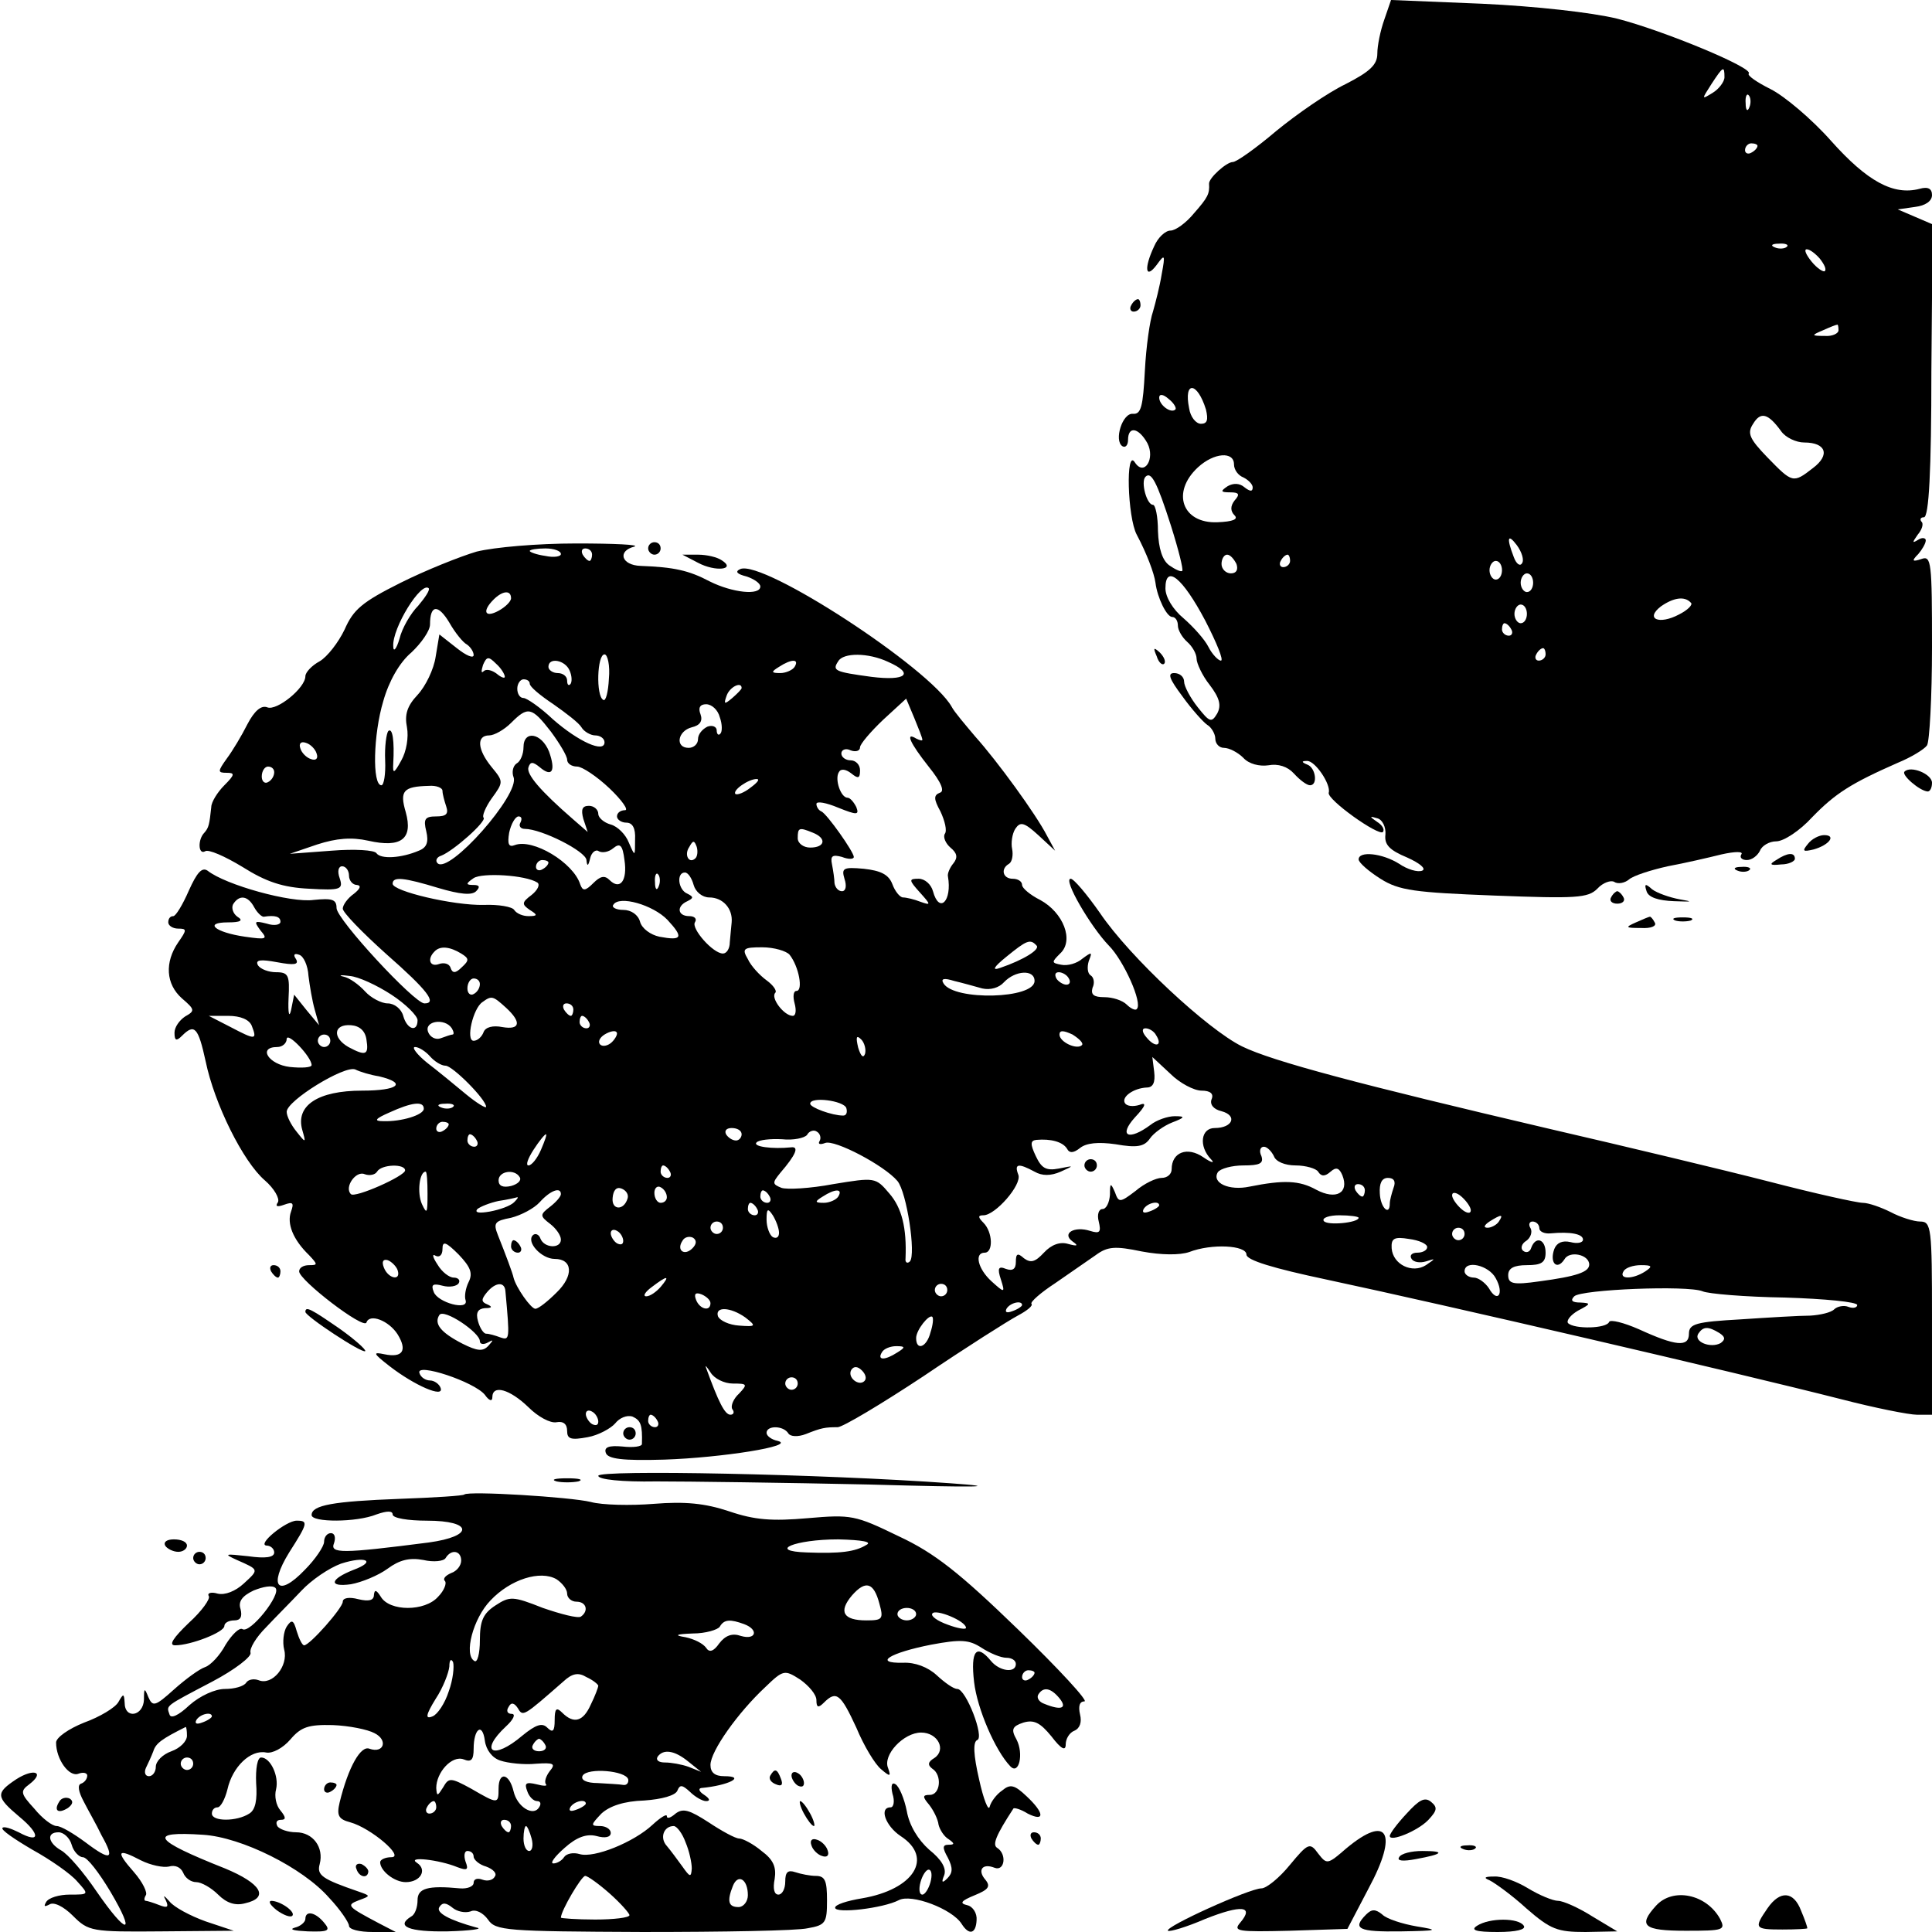 <?xml version="1.0" standalone="no"?>
<!DOCTYPE svg PUBLIC "-//W3C//DTD SVG 20010904//EN"
 "http://www.w3.org/TR/2001/REC-SVG-20010904/DTD/svg10.dtd">
<svg version="1.0" xmlns="http://www.w3.org/2000/svg"
 width="310pt" height="310pt" viewBox="0 0 310 310"
 preserveAspectRatio="xMidYMid meet">
<g transform="translate(0,310) scale(0.1,-0.1)"
fill="#000000" stroke="none">
<path d="M2221 3068 c-6 -17 -11 -41 -11 -54 0 -18 -12 -29 -51 -49 -29 -14
-78 -48 -111 -75 -33 -28 -64 -50 -70 -50 -10 0 -39 -26 -38 -35 1 -16 -2 -22
-24 -47 -13 -16 -30 -28 -38 -28 -8 0 -20 -11 -26 -25 -17 -36 -14 -54 4 -30
13 18 14 17 8 -15 -3 -19 -10 -46 -14 -60 -5 -14 -11 -56 -13 -95 -3 -57 -6
-70 -19 -69 -17 2 -31 -43 -17 -52 5 -3 9 2 9 10 0 23 17 20 31 -5 13 -25 -5
-54 -20 -31 -15 24 -12 -88 3 -116 16 -30 28 -62 30 -77 3 -24 18 -55 27 -55
5 0 9 -6 9 -14 0 -7 7 -19 15 -26 8 -7 15 -19 15 -27 0 -7 9 -27 21 -42 16
-21 19 -33 12 -46 -9 -15 -12 -14 -31 10 -12 15 -22 34 -22 41 0 8 -7 14 -16
14 -11 0 -8 -9 13 -37 15 -21 34 -42 40 -46 7 -4 13 -15 13 -22 0 -8 6 -15 14
-15 8 0 22 -7 31 -16 9 -10 26 -14 40 -12 16 3 31 -2 41 -13 10 -11 21 -19 26
-19 13 0 9 28 -4 33 -10 4 -10 6 -1 6 13 1 39 -38 35 -51 -3 -11 80 -70 87
-63 3 4 -1 11 -9 16 -13 9 -13 10 0 6 8 -2 14 -14 13 -26 -2 -16 6 -25 35 -37
20 -9 31 -18 24 -21 -7 -3 -24 2 -37 11 -27 17 -65 21 -65 7 0 -5 16 -19 35
-31 30 -19 55 -22 183 -27 131 -5 150 -4 165 11 9 10 22 14 27 11 6 -4 17 -2
24 4 7 6 35 15 62 21 27 5 66 14 86 19 22 5 36 5 32 0 -3 -5 1 -9 9 -9 8 0 17
7 21 15 3 8 15 15 26 15 12 0 38 17 58 39 37 38 62 54 137 87 22 9 43 22 47
28 4 6 8 77 8 158 0 136 -1 147 -17 141 -15 -5 -16 -3 -5 8 6 7 12 17 12 22 0
4 -6 5 -12 1 -10 -6 -10 -5 -1 8 7 8 10 18 6 21 -3 4 -1 7 4 7 8 0 12 74 12
235 l2 235 -28 12 -28 12 28 4 c16 2 27 9 27 19 0 10 -6 14 -20 10 -42 -11
-84 12 -142 77 -31 35 -75 72 -97 83 -22 11 -38 22 -35 25 8 9 -137 69 -211
88 -41 10 -131 20 -217 24 l-146 6 -11 -32z m546 -92 c0 -7 -9 -19 -19 -25
-18 -11 -18 -11 -2 14 19 29 21 30 21 11z m40 -48 c-3 -8 -6 -5 -6 6 -1 11 2
17 5 13 3 -3 4 -12 1 -19z m13 -62 c0 -3 -4 -8 -10 -11 -5 -3 -10 -1 -10 4 0
6 5 11 10 11 6 0 10 -2 10 -4z m47 -162 c-3 -3 -12 -4 -19 -1 -8 3 -5 6 6 6
11 1 17 -2 13 -5z m53 -19 c7 -9 11 -17 8 -20 -2 -2 -12 4 -21 15 -9 11 -13
20 -8 20 5 0 14 -7 21 -15z m30 -115 c0 -5 -10 -10 -22 -9 -22 0 -22 1 -3 9
11 5 21 9 23 9 1 1 2 -3 2 -9z m-1015 -127 c4 -17 2 -23 -8 -23 -8 0 -17 11
-19 25 -9 44 13 43 27 -2z m-49 0 c-7 -7 -26 7 -26 19 0 6 6 6 15 -2 9 -7 13
-15 11 -17z m972 -35 c7 -10 24 -18 37 -18 35 0 42 -20 14 -41 -32 -25 -33
-24 -73 17 -29 30 -33 39 -23 54 12 20 24 17 45 -12z m-878 -53 c0 -9 7 -18
15 -21 8 -4 15 -11 15 -16 0 -7 -4 -7 -13 0 -8 7 -18 7 -27 2 -12 -8 -12 -10
4 -10 14 0 16 -3 7 -13 -7 -9 -7 -17 0 -24 6 -6 -2 -10 -28 -11 -56 -2 -74 48
-31 88 26 24 58 26 58 5z m-101 -99 c12 -38 20 -70 18 -72 -2 -2 -11 2 -21 9
-11 8 -17 27 -18 55 0 23 -4 42 -8 42 -10 0 -20 37 -12 45 9 9 18 -7 41 -79z
m563 -60 c-3 -5 -9 -1 -13 10 -12 31 -10 39 5 19 8 -11 12 -24 8 -29z m-458
-1 c3 -9 0 -15 -9 -15 -8 0 -15 7 -15 15 0 8 4 15 9 15 5 0 11 -7 15 -15z m86
5 c0 -5 -5 -10 -11 -10 -5 0 -7 5 -4 10 3 6 8 10 11 10 2 0 4 -4 4 -10z m340
-15 c0 -8 -4 -15 -10 -15 -5 0 -10 7 -10 15 0 8 5 15 10 15 6 0 10 -7 10 -15z
m-476 -81 c18 -35 30 -64 25 -64 -4 0 -14 10 -20 22 -6 12 -24 32 -40 46 -17
14 -29 34 -29 48 0 39 27 18 64 -52z m526 61 c0 -8 -4 -15 -10 -15 -5 0 -10 7
-10 15 0 8 5 15 10 15 6 0 10 -7 10 -15z m253 -32 c4 -3 -5 -12 -19 -19 -32
-17 -55 -7 -29 13 20 14 38 17 48 6z m-263 -18 c0 -8 -4 -15 -10 -15 -5 0 -10
7 -10 15 0 8 5 15 10 15 6 0 10 -7 10 -15z m-25 -25 c3 -5 1 -10 -4 -10 -6 0
-11 5 -11 10 0 6 2 10 4 10 3 0 8 -4 11 -10z m55 -40 c0 -5 -5 -10 -11 -10 -5
0 -7 5 -4 10 3 6 8 10 11 10 2 0 4 -4 4 -10z"/>
<path d="M1815 2610 c-3 -5 -1 -10 4 -10 6 0 11 5 11 10 0 6 -2 10 -4 10 -3 0
-8 -4 -11 -10z"/>
<path d="M765 2215 c-27 -8 -82 -30 -122 -50 -62 -31 -76 -43 -90 -75 -10 -21
-28 -44 -40 -51 -13 -7 -23 -18 -23 -24 0 -19 -46 -56 -61 -50 -10 4 -21 -6
-32 -27 -9 -18 -24 -43 -33 -55 -15 -21 -15 -23 0 -23 13 0 13 -3 -4 -20 -11
-11 -21 -27 -21 -35 -3 -28 -4 -33 -11 -41 -11 -11 -10 -36 1 -30 5 4 32 -8
60 -25 38 -24 65 -33 107 -35 51 -3 55 -1 49 17 -4 11 -2 19 4 19 6 0 11 -7
11 -15 0 -8 6 -15 13 -15 7 -1 5 -6 -5 -14 -10 -7 -18 -18 -18 -24 0 -6 31
-38 70 -73 66 -58 82 -79 61 -79 -16 0 -141 135 -141 153 0 14 -7 16 -37 13
-36 -5 -141 24 -170 47 -9 6 -17 -3 -30 -32 -10 -23 -21 -41 -25 -41 -5 0 -8
-4 -8 -10 0 -5 7 -10 16 -10 14 0 14 -2 0 -22 -22 -32 -20 -67 6 -90 21 -18
21 -20 5 -29 -9 -6 -17 -17 -17 -26 0 -13 3 -14 12 -5 20 20 26 14 38 -41 14
-68 60 -161 95 -191 15 -13 24 -29 21 -35 -5 -7 -1 -8 10 -4 14 5 16 3 11 -11
-7 -19 3 -45 29 -70 14 -15 14 -16 0 -16 -9 0 -16 -4 -16 -10 0 -14 104 -94
108 -82 5 15 36 3 50 -19 16 -26 8 -38 -21 -32 -19 4 -19 2 8 -19 40 -31 88
-52 82 -35 -2 6 -10 12 -17 12 -7 0 -15 5 -17 12 -6 17 88 -14 105 -35 7 -10
12 -11 12 -4 0 21 28 13 58 -16 15 -15 35 -26 45 -24 11 2 17 -3 17 -14 0 -13
6 -15 33 -10 17 3 37 14 44 22 7 9 19 14 28 11 13 -6 16 -13 15 -44 0 -4 -14
-6 -31 -4 -22 2 -30 -1 -27 -10 3 -10 27 -13 94 -11 91 3 213 22 182 30 -10 2
-18 8 -18 13 0 12 27 12 35 -1 3 -5 15 -6 28 -1 25 10 31 11 51 11 8 0 70 37
138 82 68 46 136 89 151 97 15 8 25 16 22 19 -2 3 15 18 38 33 23 16 52 36 65
45 19 14 31 15 74 6 32 -6 61 -6 76 -1 36 14 92 11 92 -4 0 -9 43 -22 128 -40
192 -41 653 -148 826 -192 54 -14 109 -25 122 -25 l24 0 0 155 c0 145 -1 155
-19 155 -10 0 -32 7 -47 15 -16 8 -36 15 -45 15 -9 0 -77 15 -150 34 -74 19
-233 57 -354 85 -303 71 -443 108 -492 132 -55 27 -180 143 -228 214 -21 30
-42 55 -47 55 -13 0 32 -77 61 -107 24 -24 55 -93 45 -102 -2 -3 -10 1 -16 7
-7 7 -23 12 -36 12 -17 0 -22 4 -19 15 4 8 2 17 -3 20 -5 3 -6 13 -3 23 6 15
5 15 -10 4 -9 -8 -24 -12 -34 -10 -16 3 -16 4 -2 18 23 21 5 66 -32 86 -16 8
-29 19 -29 24 0 6 -7 10 -15 10 -16 0 -20 16 -6 24 5 3 7 14 5 24 -2 9 0 24 5
32 8 12 14 11 37 -10 l27 -25 -13 24 c-18 35 -80 120 -115 159 -16 19 -34 40
-38 48 -35 62 -302 236 -339 221 -9 -4 -6 -8 10 -12 12 -4 22 -11 22 -16 0
-15 -45 -10 -81 8 -34 18 -58 23 -111 25 -31 1 -38 24 -10 31 9 3 -32 5 -93 5
-63 0 -131 -6 -160 -13z m135 -4 c0 -4 -11 -6 -25 -3 -14 2 -25 6 -25 8 0 2
11 4 25 4 14 0 25 -4 25 -9z m50 -1 c0 -5 -2 -10 -4 -10 -3 0 -8 5 -11 10 -3
6 -1 10 4 10 6 0 11 -4 11 -10z m-279 -82 c-12 -12 -26 -36 -30 -53 -5 -17
-10 -22 -10 -12 -2 29 45 105 57 93 2 -3 -6 -15 -17 -28z m149 12 c0 -5 -9
-14 -20 -20 -22 -12 -27 -1 -8 18 14 14 28 16 28 2z m-71 -74 c6 -4 11 -12 11
-17 0 -6 -12 -1 -27 11 l-28 22 -6 -36 c-3 -20 -16 -47 -29 -61 -17 -18 -21
-32 -17 -52 3 -16 -1 -39 -9 -53 -12 -22 -14 -22 -13 -5 2 36 -1 58 -8 52 -3
-4 -6 -25 -5 -47 1 -22 -2 -40 -6 -40 -15 0 -13 82 3 135 9 32 26 62 45 78 16
15 30 35 30 45 0 32 13 33 31 3 9 -16 22 -32 28 -35z m61 -52 c0 -3 -6 -1 -13
5 -8 6 -17 8 -21 4 -4 -4 -4 0 -1 10 6 14 9 14 21 2 8 -7 14 -17 14 -21z m167
-3 c-1 -21 -5 -37 -9 -34 -12 6 -10 73 2 73 5 0 9 -18 7 -39z m448 27 c43 -19
29 -31 -27 -24 -59 8 -63 10 -53 25 8 14 48 14 80 -1z m-511 -14 c4 -9 4 -19
1 -22 -3 -3 -5 0 -5 6 0 7 -7 12 -15 12 -8 0 -15 5 -15 10 0 16 27 11 34 -6z
m361 6 c-3 -5 -14 -10 -23 -10 -15 0 -15 2 -2 10 20 13 33 13 25 0z m-425 -27
c0 -5 17 -19 38 -33 20 -14 41 -30 45 -37 4 -7 15 -13 22 -13 8 0 15 -5 15
-11 0 -18 -42 1 -83 37 -20 19 -42 34 -47 34 -6 0 -10 7 -10 15 0 8 5 15 10
15 6 0 10 -3 10 -7z m340 -7 c0 -2 -7 -9 -15 -16 -13 -11 -14 -10 -9 4 5 14
24 23 24 12z m290 -83 c0 -2 -4 -1 -10 2 -18 11 -10 -7 20 -45 21 -26 26 -40
18 -42 -10 -4 -10 -10 1 -30 7 -15 11 -31 7 -36 -3 -5 1 -15 9 -22 11 -9 12
-16 5 -25 -6 -7 -10 -17 -9 -21 7 -40 -14 -61 -24 -24 -3 11 -13 20 -23 20
-16 0 -16 -2 2 -22 18 -20 18 -21 1 -15 -10 4 -23 7 -28 7 -5 0 -13 10 -17 21
-6 16 -19 22 -46 25 -33 3 -36 1 -31 -16 4 -12 2 -20 -4 -20 -6 0 -11 6 -12
13 0 6 -2 20 -4 30 -3 14 1 16 16 12 10 -4 19 -4 19 0 0 8 -43 69 -52 73 -5 2
-8 8 -8 12 0 5 16 2 35 -6 30 -12 34 -12 29 1 -4 8 -10 15 -14 15 -11 0 -21
30 -14 41 3 6 11 5 20 -2 11 -9 14 -8 14 5 0 9 -7 16 -15 16 -8 0 -15 5 -15
11 0 6 7 9 15 5 8 -3 15 -1 15 5 0 5 17 25 37 44 l37 34 13 -31 c7 -17 13 -32
13 -35z m-325 36 c4 -11 4 -23 1 -26 -3 -4 -6 -1 -6 5 0 6 -7 9 -15 6 -8 -4
-15 -12 -15 -20 0 -8 -7 -14 -15 -14 -22 0 -18 27 5 33 13 3 18 10 14 21 -4
10 -1 16 9 16 9 0 19 -9 22 -21z m-271 -23 c14 -19 26 -39 26 -45 0 -6 7 -11
16 -11 8 0 32 -16 52 -35 20 -19 31 -35 25 -35 -7 0 -13 -4 -13 -10 0 -5 7
-10 15 -10 10 0 15 -9 14 -27 0 -28 0 -28 -10 -5 -5 13 -18 26 -29 29 -11 3
-20 11 -20 17 0 7 -7 13 -15 13 -11 0 -13 -6 -9 -21 l7 -21 -23 20 c-53 46
-76 73 -72 84 3 9 7 9 18 0 20 -17 26 -6 15 25 -12 30 -41 35 -41 7 0 -11 -5
-23 -11 -26 -6 -4 -8 -14 -5 -22 11 -27 -104 -157 -122 -138 -4 4 -1 10 6 12
20 8 73 55 68 61 -3 2 3 17 13 31 19 26 19 27 0 50 -23 28 -25 51 -4 51 8 0
24 9 35 20 27 27 33 26 64 -14z m-376 -35 c3 -8 -1 -12 -9 -9 -7 2 -15 10 -17
17 -3 8 1 12 9 9 7 -2 15 -10 17 -17z m-68 -30 c0 -6 -4 -13 -10 -16 -5 -3
-10 1 -10 9 0 9 5 16 10 16 6 0 10 -4 10 -9z m764 -25 c-10 -8 -21 -12 -24
-10 -5 6 21 24 34 24 6 0 1 -6 -10 -14z m-494 -5 c0 -5 3 -16 6 -25 4 -12 0
-16 -16 -16 -18 0 -21 -4 -16 -24 4 -17 1 -26 -12 -31 -28 -12 -61 -14 -68 -4
-3 5 -35 7 -72 4 l-67 -5 44 15 c31 10 55 12 82 6 53 -12 72 3 60 46 -10 34
-4 41 37 42 12 1 22 -3 22 -8z m125 -51 c-3 -5 0 -10 7 -10 27 0 98 -36 99
-50 1 -11 3 -10 6 3 2 9 9 15 14 11 6 -3 16 -1 23 5 11 9 15 5 18 -19 5 -33
-7 -49 -24 -32 -8 8 -15 6 -26 -5 -13 -13 -17 -13 -21 -2 -11 35 -76 74 -105
63 -10 -4 -12 2 -9 20 3 14 10 26 15 26 5 0 6 -4 3 -10z m469 -16 c23 -9 20
-24 -4 -24 -11 0 -20 7 -20 15 0 17 2 18 24 9z m-188 -41 c-10 -10 -19 5 -10
18 6 11 8 11 12 0 2 -7 1 -15 -2 -18z m-236 -7 c0 -3 -4 -8 -10 -11 -5 -3 -10
-1 -10 4 0 6 5 11 10 11 6 0 10 -2 10 -4z m-18 -32 c5 -3 1 -12 -9 -20 -16
-12 -16 -15 -3 -24 13 -8 13 -10 -2 -10 -9 0 -19 4 -23 10 -3 5 -25 9 -49 8
-49 -1 -146 22 -146 34 0 12 18 10 74 -7 34 -10 53 -12 60 -5 7 7 5 10 -4 10
-13 0 -13 2 0 11 14 9 83 5 102 -7z m195 -6 c-3 -8 -6 -5 -6 6 -1 11 2 17 5
13 3 -3 4 -12 1 -19z m56 2 c3 -11 14 -20 25 -20 22 0 38 -18 36 -40 -1 -8 -2
-23 -3 -32 0 -10 -5 -18 -11 -18 -16 0 -51 40 -45 50 4 6 -1 10 -9 10 -19 0
-21 16 -3 24 10 5 10 7 0 12 -15 6 -18 34 -4 34 5 0 11 -9 14 -20z m-705 -36
c5 -9 12 -15 15 -15 19 3 27 0 27 -8 0 -5 -10 -7 -22 -3 -20 5 -21 4 -10 -11
12 -14 10 -15 -25 -10 -48 7 -67 23 -27 23 20 0 25 3 15 9 -7 5 -10 14 -7 20
10 16 24 14 34 -5z m663 -20 c26 -28 24 -34 -13 -27 -14 3 -28 13 -31 24 -3
11 -14 19 -27 19 -11 0 -19 4 -16 8 9 16 64 0 87 -24z m592 -41 c7 -6 -20 -23
-58 -36 -14 -5 -11 1 10 18 32 26 38 29 48 18z m-923 -13 c13 -8 13 -11 1 -22
-10 -10 -15 -10 -18 -1 -2 7 -11 9 -19 6 -14 -5 -19 8 -7 20 9 10 25 8 43 -3z
m527 -2 c15 -19 22 -58 11 -58 -5 0 -6 -9 -3 -20 3 -11 2 -20 -3 -20 -14 0
-36 29 -28 37 3 3 -3 12 -14 20 -11 8 -25 23 -30 34 -10 17 -7 19 23 19 19 0
39 -6 44 -12z m-772 -34 c2 -16 6 -40 10 -54 l7 -25 -20 24 -20 25 -5 -25 c-3
-13 -5 -5 -4 19 2 37 0 42 -20 42 -12 0 -25 5 -29 11 -5 9 4 10 31 5 27 -5 35
-4 30 5 -5 7 -3 10 5 7 7 -2 14 -17 15 -34z m133 -30 c23 -15 42 -34 42 -41 0
-20 -17 -15 -23 7 -3 11 -14 20 -25 20 -10 0 -27 9 -36 19 -10 11 -25 22 -35
24 -9 2 -4 3 10 1 14 -1 44 -15 67 -30z m1032 22 c0 -29 -129 -32 -146 -4 -5
8 1 9 17 4 13 -3 34 -9 45 -12 13 -3 27 1 35 10 18 19 49 21 49 2z m55 4 c3
-5 2 -10 -4 -10 -5 0 -13 5 -16 10 -3 6 -2 10 4 10 5 0 13 -4 16 -10z m-945
-9 c0 -6 -4 -13 -10 -16 -5 -3 -10 1 -10 9 0 9 5 16 10 16 6 0 10 -4 10 -9z
m42 -38 c25 -23 23 -36 -6 -31 -15 3 -27 0 -30 -8 -3 -8 -10 -14 -16 -14 -13
0 -1 52 14 62 15 11 17 10 38 -9z m108 -3 c0 -5 -2 -10 -4 -10 -3 0 -8 5 -11
10 -3 6 -1 10 4 10 6 0 11 -4 11 -10z m-516 -26 c9 -23 6 -23 -34 -2 l-35 18
31 0 c20 0 34 -6 38 -16z m541 6 c3 -5 1 -10 -4 -10 -6 0 -11 5 -11 10 0 6 2
10 4 10 3 0 8 -4 11 -10z m-357 -28 c4 -25 -1 -27 -29 -12 -26 15 -24 37 4 35
14 -1 23 -9 25 -23z m137 18 c3 -5 4 -10 1 -10 -2 0 -11 -3 -19 -6 -8 -3 -17
2 -20 10 -7 18 27 23 38 6z m257 -22 c-6 -6 -15 -8 -19 -4 -4 4 -1 11 7 16 8
5 17 7 19 4 3 -2 -1 -10 -7 -16z m754 -5 c-8 -8 -36 5 -36 17 0 7 6 7 21 0 11
-7 18 -14 15 -17z m119 16 c11 -17 -1 -21 -15 -4 -8 9 -8 15 -2 15 6 0 14 -5
17 -11z m-1355 -48 c0 -4 -16 -5 -35 -3 -34 4 -52 32 -20 32 8 0 15 6 15 13 1
12 40 -29 40 -42z m30 39 c0 -5 -4 -10 -10 -10 -5 0 -10 5 -10 10 0 6 5 10 10
10 6 0 10 -4 10 -10z m858 -21 c-3 -8 -7 -3 -11 10 -4 17 -3 21 5 13 5 -5 8
-16 6 -23z m-698 -4 c7 -8 18 -15 25 -15 11 0 65 -54 65 -66 0 -3 -15 6 -32
20 -18 15 -46 38 -63 51 -16 13 -25 25 -19 25 6 0 17 -7 24 -15z m1238 -55
c14 0 20 -5 16 -14 -3 -8 3 -16 16 -19 26 -7 18 -27 -11 -27 -22 0 -26 -29 -6
-50 7 -7 1 -6 -12 3 -26 18 -51 8 -51 -19 0 -8 -7 -14 -16 -14 -9 0 -28 -9
-42 -21 -25 -19 -27 -19 -33 -2 -7 16 -8 15 -8 -4 -1 -13 -6 -23 -12 -23 -6 0
-9 -9 -6 -20 4 -17 2 -20 -14 -15 -25 8 -46 -4 -28 -17 10 -7 8 -8 -7 -4 -13
4 -27 -1 -39 -14 -14 -15 -21 -17 -32 -9 -10 9 -13 8 -13 -6 0 -11 -5 -15 -16
-11 -12 5 -14 1 -8 -17 7 -22 6 -22 -15 -3 -22 20 -28 46 -11 46 14 0 13 33
-2 48 -9 9 -9 12 0 12 19 0 62 49 56 65 -7 18 0 19 26 5 12 -7 26 -7 42 0 22
10 22 10 -3 5 -21 -4 -28 1 -37 20 -9 19 -9 25 1 26 23 2 42 -3 49 -14 4 -8
11 -7 21 1 10 8 29 10 57 6 34 -6 46 -4 55 9 6 9 23 21 36 26 21 8 21 10 4 10
-11 0 -29 -6 -39 -14 -35 -26 -52 -18 -25 12 18 19 19 25 7 20 -10 -3 -20 -2
-23 3 -6 10 14 24 35 25 10 0 14 8 12 25 l-3 24 29 -27 c15 -15 38 -27 50 -27z
m-1320 23 c46 -11 31 -23 -27 -23 -71 0 -107 -24 -96 -63 6 -21 6 -22 -9 -3
-9 11 -16 25 -16 32 0 18 93 75 110 68 8 -4 25 -9 38 -11z m750 -51 c2 -7 0
-12 -5 -12 -18 0 -53 13 -53 19 0 12 54 5 58 -7z m-678 -1 c0 -10 -36 -21 -65
-20 -16 0 -13 4 10 14 35 16 55 19 55 6z m47 3 c-3 -3 -12 -4 -19 -1 -8 3 -5
6 6 6 11 1 17 -2 13 -5z m-7 -28 c0 -3 -4 -8 -10 -11 -5 -3 -10 -1 -10 4 0 6
5 11 10 11 6 0 10 -2 10 -4z m470 -16 c0 -5 -4 -10 -9 -10 -6 0 -13 5 -16 10
-3 6 1 10 9 10 9 0 16 -4 16 -10z m125 -11 c-3 -5 1 -6 9 -3 15 6 95 -36 116
-61 15 -18 30 -118 20 -129 -4 -4 -8 -2 -7 5 2 49 -6 81 -26 104 -22 26 -23
26 -90 15 -37 -7 -74 -9 -83 -6 -15 6 -15 8 -2 24 25 29 31 43 17 41 -29 -3
-62 1 -55 8 4 4 22 6 41 5 18 -2 36 2 40 7 3 6 11 9 16 5 5 -3 7 -10 4 -15z
m-550 1 c3 -5 1 -10 -4 -10 -6 0 -11 5 -11 10 0 6 2 10 4 10 3 0 8 -4 11 -10z
m103 -15 c-6 -14 -15 -25 -20 -25 -5 0 -1 11 8 25 9 14 18 25 20 25 2 0 -2
-11 -8 -25z m1176 -10 c3 -9 18 -15 35 -15 16 0 33 -5 36 -10 5 -8 11 -8 20 0
9 8 14 6 19 -6 11 -28 -10 -40 -42 -23 -27 15 -52 16 -107 5 -33 -7 -61 6 -51
23 4 6 23 11 41 11 26 0 33 3 29 15 -4 8 -2 15 4 15 5 0 12 -7 16 -15z m-1394
-23 c0 -9 -81 -45 -87 -38 -11 11 8 38 22 32 8 -3 17 -1 20 4 7 12 45 13 45 2z
m425 -2 c3 -5 1 -10 -4 -10 -6 0 -11 5 -11 10 0 6 2 10 4 10 3 0 8 -4 11 -10z
m-389 -36 c0 -31 -1 -33 -9 -16 -8 18 -4 52 6 52 2 0 3 -16 3 -36z m148 27 c3
-5 -3 -11 -14 -14 -13 -3 -20 0 -20 9 0 15 26 19 34 5z m1402 -17 c-3 -9 -6
-20 -6 -25 0 -21 -15 -7 -16 16 -1 16 3 25 13 25 10 0 13 -6 9 -16z m-1229
-17 c-6 -20 -26 -19 -24 1 1 12 6 18 14 15 8 -3 12 -10 10 -16z m63 2 c0 -5
-4 -9 -10 -9 -5 0 -10 7 -10 16 0 8 5 12 10 9 6 -3 10 -10 10 -16z m1120 11
c0 -5 -2 -10 -4 -10 -3 0 -8 5 -11 10 -3 6 -1 10 4 10 6 0 11 -4 11 -10z
m-1290 -6 c0 -4 -8 -13 -17 -20 -17 -13 -17 -15 0 -28 9 -7 17 -18 17 -25 0
-15 -27 -14 -33 2 -2 6 -8 9 -12 5 -11 -11 14 -38 35 -38 29 0 31 -27 3 -54
-14 -14 -29 -26 -34 -26 -7 0 -31 34 -35 50 -1 6 -13 38 -25 68 -8 20 -5 23
21 28 16 4 37 15 46 25 17 19 34 25 34 13z m335 -4 c3 -5 1 -10 -4 -10 -6 0
-11 5 -11 10 0 6 2 10 4 10 3 0 8 -4 11 -10z m110 0 c-3 -5 -14 -10 -23 -10
-15 0 -15 2 -2 10 20 13 33 13 25 0z m1015 -22 c0 -6 -7 -5 -15 2 -8 7 -15 17
-15 22 0 6 7 5 15 -2 8 -7 15 -17 15 -22z m-1535 13 c-6 -6 -23 -12 -39 -15
-17 -3 -25 -2 -20 4 5 4 20 10 34 13 14 2 27 5 30 6 2 0 0 -3 -5 -8z m390 -11
c3 -5 1 -10 -4 -10 -6 0 -11 5 -11 10 0 6 2 10 4 10 3 0 8 -4 11 -10z m645 6
c0 -2 -7 -7 -16 -10 -8 -3 -12 -2 -9 4 6 10 25 14 25 6z m-610 -44 c0 -7 -4
-10 -10 -7 -5 3 -10 16 -10 28 0 18 2 19 10 7 5 -8 10 -21 10 -28z m930 24 c0
-8 -51 -13 -56 -5 -3 5 9 9 25 9 17 0 31 -2 31 -4z m225 -6 c-3 -5 -12 -10
-18 -10 -7 0 -6 4 3 10 19 12 23 12 15 0z m-1245 -10 c0 -5 -4 -10 -10 -10 -5
0 -10 5 -10 10 0 6 5 10 10 10 6 0 10 -4 10 -10z m1310 -1 c0 -5 8 -9 18 -8
32 3 52 -1 52 -10 0 -5 -9 -7 -20 -4 -13 3 -22 -1 -26 -11 -8 -22 4 -35 16
-17 8 15 40 8 40 -8 0 -12 -20 -19 -80 -27 -42 -6 -50 -4 -50 10 0 11 9 16 30
16 23 0 30 4 30 20 0 22 -16 27 -23 8 -2 -7 -8 -9 -13 -5 -5 4 -2 12 5 16 7 5
10 14 7 20 -4 6 -2 11 3 11 6 0 11 -5 11 -11z m-1470 -20 c0 -6 -4 -7 -10 -4
-5 3 -10 11 -10 16 0 6 5 7 10 4 6 -3 10 -11 10 -16z m1350 11 c0 -5 -4 -10
-10 -10 -5 0 -10 5 -10 10 0 6 5 10 10 10 6 0 10 -4 10 -10z m-1239 -23 c-13
-13 -26 -3 -16 12 3 6 11 8 17 5 6 -4 6 -10 -1 -17z m1179 2 c0 -5 -7 -9 -16
-9 -8 0 -13 -4 -9 -10 3 -5 13 -7 23 -4 16 5 16 5 0 -6 -22 -14 -53 1 -55 27
-1 16 4 19 28 15 16 -2 29 -8 29 -13z m-1538 -56 c-5 -10 -7 -23 -5 -29 6 -18
-45 -4 -51 13 -5 12 -1 14 14 10 11 -3 23 -1 26 4 3 5 -1 9 -8 9 -7 0 -19 9
-26 21 -8 12 -9 18 -3 14 6 -3 11 1 11 11 0 13 5 12 26 -9 19 -20 23 -30 16
-44z m-114 19 c6 -18 -15 -14 -22 4 -4 10 -1 14 6 12 6 -2 14 -10 16 -16z
m1762 -13 c14 -25 3 -41 -11 -16 -6 9 -17 17 -24 17 -8 0 -15 5 -15 10 0 19
39 10 50 -11z m240 11 c-20 -13 -43 -13 -35 0 3 6 16 10 28 10 18 0 19 -2 7
-10z m-1580 -25 c-7 -8 -17 -15 -23 -15 -6 0 -2 7 9 15 25 19 30 19 14 0z
m-249 -7 c7 -77 7 -79 -8 -74 -8 3 -18 6 -23 6 -4 0 -10 9 -13 20 -4 14 0 20
11 21 11 0 13 2 4 6 -10 4 -10 8 -1 19 14 17 29 18 30 2z m709 2 c0 -5 -4 -10
-10 -10 -5 0 -10 5 -10 10 0 6 5 10 10 10 6 0 10 -4 10 -10z m1344 -12 c64 -2
116 -7 116 -12 0 -4 -6 -6 -14 -3 -7 3 -18 1 -23 -4 -5 -5 -22 -9 -38 -10 -17
0 -67 -3 -112 -6 -71 -4 -83 -7 -83 -23 0 -22 -21 -20 -80 7 -25 11 -46 16
-48 12 -4 -11 -56 -12 -66 -2 -3 4 4 13 16 20 21 11 21 12 4 13 -13 0 -17 3
-10 10 11 11 182 18 206 8 9 -4 68 -9 132 -10z m-1724 -9 c0 -14 -17 -10 -23
5 -4 10 -1 13 9 9 7 -3 14 -9 14 -14z m500 -3 c0 -2 -7 -7 -16 -10 -8 -3 -12
-2 -9 4 6 10 25 14 25 6z m-870 -58 c0 -5 6 -6 13 -2 9 5 9 4 1 -5 -9 -10 -18
-9 -42 3 -35 18 -46 32 -37 46 7 11 65 -28 65 -42z m426 38 c18 -14 17 -15
-10 -13 -16 1 -31 8 -34 15 -5 16 20 15 44 -2z m297 -24 c-6 -24 -23 -30 -23
-9 0 13 21 39 26 34 2 -2 1 -13 -3 -25z m1266 -1 c9 -6 10 -10 2 -16 -16 -9
-44 2 -36 15 8 12 16 12 34 1z m-1319 -31 c-20 -13 -33 -13 -25 0 3 6 14 10
23 10 15 0 15 -2 2 -10z m-264 -50 c23 0 24 -1 10 -16 -9 -8 -14 -20 -11 -25
4 -5 2 -9 -3 -9 -9 0 -19 20 -39 75 -2 6 1 2 7 -7 6 -10 22 -18 36 -18z m211
4 c-9 -9 -28 6 -21 18 4 6 10 6 17 -1 6 -6 8 -13 4 -17z m-107 -4 c0 -5 -4
-10 -10 -10 -5 0 -10 5 -10 10 0 6 5 10 10 10 6 0 10 -4 10 -10z m-320 -61 c0
-6 -4 -7 -10 -4 -5 3 -10 11 -10 16 0 6 5 7 10 4 6 -3 10 -11 10 -16z m95 1
c3 -5 1 -10 -4 -10 -6 0 -11 5 -11 10 0 6 2 10 4 10 3 0 8 -4 11 -10z"/>
<path d="M1740 1230 c0 -5 5 -10 10 -10 6 0 10 5 10 10 0 6 -4 10 -10 10 -5 0
-10 -4 -10 -10z"/>
<path d="M820 1100 c0 -5 5 -10 11 -10 5 0 7 5 4 10 -3 6 -8 10 -11 10 -2 0
-4 -4 -4 -10z"/>
<path d="M1040 2220 c0 -5 5 -10 10 -10 6 0 10 5 10 10 0 6 -4 10 -10 10 -5 0
-10 -4 -10 -10z"/>
<path d="M1120 2197 c28 -15 62 -11 38 4 -7 5 -24 9 -38 9 l-25 0 25 -13z"/>
<path d="M1856 2047 c3 -10 9 -15 12 -12 3 3 0 11 -7 18 -10 9 -11 8 -5 -6z"/>
<path d="M3056 1862 c-6 -5 24 -31 37 -32 4 0 7 6 7 14 0 14 -34 28 -44 18z"/>
<path d="M2901 1746 c-10 -12 -8 -13 9 -9 25 7 37 23 17 23 -8 0 -20 -6 -26
-14z"/>
<path d="M2850 1720 c-12 -7 -10 -9 8 -7 12 0 22 5 22 9 0 11 -12 10 -30 -2z"/>
<path d="M2788 1703 c7 -3 16 -2 19 1 4 3 -2 6 -13 5 -11 0 -14 -3 -6 -6z"/>
<path d="M2642 1670 c3 -10 19 -15 44 -16 29 -1 32 -1 9 3 -16 3 -36 10 -44
16 -11 10 -13 9 -9 -3z"/>
<path d="M2585 1660 c-3 -5 1 -10 10 -10 9 0 13 5 10 10 -3 6 -8 10 -10 10 -2
0 -7 -4 -10 -10z"/>
<path d="M2625 1620 c-18 -8 -17 -9 8 -9 16 -1 26 3 22 9 -3 6 -7 10 -8 9 -1
0 -11 -4 -22 -9z"/>
<path d="M2688 1623 c6 -2 18 -2 25 0 6 3 1 5 -13 5 -14 0 -19 -2 -12 -5z"/>
<path d="M435 1060 c3 -5 8 -10 11 -10 2 0 4 5 4 10 0 6 -5 10 -11 10 -5 0 -7
-4 -4 -10z"/>
<path d="M490 995 c0 -7 91 -67 96 -63 2 2 -17 19 -41 36 -45 31 -55 37 -55
27z"/>
<path d="M1000 800 c0 -5 5 -10 10 -10 6 0 10 5 10 10 0 6 -4 10 -10 10 -5 0
-10 -4 -10 -10z"/>
<path d="M960 732 c0 -6 38 -10 93 -9 50 0 205 -2 342 -5 177 -5 215 -4 130 2
-207 15 -565 22 -565 12z"/>
<path d="M893 723 c9 -2 25 -2 35 0 9 3 1 5 -18 5 -19 0 -27 -2 -17 -5z"/>
<path d="M745 702 c-1 -2 -48 -5 -104 -7 -106 -4 -141 -10 -141 -26 0 -12 72
-12 104 1 17 6 26 6 26 0 0 -6 25 -10 55 -10 74 0 76 -25 3 -35 -140 -18 -159
-18 -152 -1 3 9 1 16 -5 16 -6 0 -11 -6 -11 -14 0 -7 -14 -28 -31 -45 -43 -45
-59 -27 -25 28 30 47 31 51 12 51 -17 0 -65 -39 -48 -40 6 0 12 -5 12 -11 0
-8 -14 -10 -42 -6 -37 4 -40 4 -18 -6 36 -16 36 -15 11 -38 -13 -12 -30 -19
-42 -16 -10 3 -17 1 -14 -4 3 -4 -11 -24 -32 -43 -25 -24 -33 -36 -22 -36 25
0 79 21 79 31 0 5 7 9 16 9 10 0 13 6 10 18 -4 12 2 21 21 30 15 6 30 9 35 4
10 -10 -41 -74 -53 -66 -5 3 -17 -9 -27 -25 -9 -17 -24 -33 -33 -36 -9 -3 -31
-19 -50 -36 -30 -27 -34 -28 -41 -12 -6 15 -7 15 -7 -4 -1 -27 -31 -32 -31 -5
-1 15 -2 15 -10 1 -5 -9 -30 -24 -55 -33 -25 -10 -45 -24 -45 -32 0 -27 21
-56 36 -50 8 3 14 1 14 -3 0 -5 -4 -11 -10 -13 -6 -2 -4 -13 4 -28 7 -14 21
-38 29 -55 22 -39 15 -42 -26 -11 -19 14 -39 26 -46 26 -7 0 -23 12 -36 28
-22 24 -23 28 -8 39 26 20 7 26 -21 8 -33 -22 -33 -28 5 -60 34 -28 34 -44 -1
-25 -12 6 -24 10 -26 7 -3 -3 19 -18 48 -35 29 -16 62 -39 72 -51 19 -21 19
-21 -12 -21 -17 0 -34 -5 -38 -12 -4 -7 -3 -8 5 -4 7 5 23 -3 38 -18 25 -25
30 -26 142 -25 l116 1 -45 15 c-25 9 -51 23 -58 32 -9 10 -11 11 -6 2 5 -11 3
-13 -10 -8 -10 4 -20 7 -22 7 -3 0 -3 4 0 9 3 4 -5 21 -19 37 -30 34 -27 39
11 19 16 -8 36 -12 45 -10 10 3 19 -1 23 -10 3 -8 12 -15 21 -15 8 0 24 -9 35
-20 14 -14 28 -18 43 -14 40 9 26 32 -32 56 -116 46 -125 60 -35 54 62 -4 160
-53 202 -101 18 -19 32 -40 32 -45 0 -6 17 -10 38 -10 l37 0 -27 14 c-51 27
-53 29 -32 37 19 7 19 7 -1 14 -58 20 -67 26 -62 44 7 27 -11 51 -38 51 -13 0
-27 5 -30 10 -3 6 -1 10 6 10 8 0 8 4 -1 15 -7 8 -10 23 -7 34 5 21 -9 51 -24
51 -6 0 -9 -18 -8 -41 2 -27 -1 -43 -11 -49 -20 -13 -60 -13 -60 0 0 6 4 10 9
10 5 0 12 13 16 29 8 36 37 64 62 59 10 -2 27 7 39 21 17 20 29 24 68 23 26
-1 56 -7 67 -13 22 -11 15 -33 -8 -25 -14 6 -34 -29 -48 -86 -5 -21 -2 -27 17
-32 33 -9 88 -56 66 -56 -10 0 -18 -4 -18 -8 0 -14 23 -32 41 -32 24 0 35 20
18 31 -17 11 36 5 65 -7 16 -6 18 -4 13 9 -3 9 -2 17 3 17 6 0 10 -4 10 -9 0
-5 9 -13 20 -16 11 -4 18 -11 14 -16 -3 -6 -12 -8 -20 -5 -8 3 -14 1 -14 -5 0
-6 -10 -10 -22 -9 -52 5 -68 0 -68 -19 0 -11 -4 -23 -10 -26 -26 -16 -4 -25
58 -24 37 1 58 4 47 6 -44 12 -66 24 -60 33 5 8 11 7 21 -1 7 -6 20 -9 29 -6
8 4 20 -2 28 -13 12 -18 29 -19 248 -20 129 0 248 2 265 6 29 5 31 9 31 45 0
31 -3 39 -18 39 -9 0 -24 3 -33 6 -12 4 -16 0 -16 -15 0 -12 -5 -21 -11 -21
-7 0 -9 10 -6 25 3 19 -2 31 -21 45 -13 11 -30 20 -36 20 -6 0 -28 12 -49 26
-31 20 -41 23 -53 14 -8 -7 -14 -9 -14 -4 0 4 -10 -2 -23 -14 -30 -28 -94 -54
-117 -47 -10 3 -21 1 -25 -5 -3 -5 -11 -10 -17 -10 -6 0 2 11 18 25 19 17 35
23 51 19 14 -4 23 -2 23 5 0 6 -8 11 -17 11 -16 0 -15 2 2 20 13 12 36 20 69
21 28 2 50 8 53 16 4 10 8 9 20 -2 8 -8 20 -15 26 -15 7 0 6 4 -3 10 -8 5 -10
10 -5 11 44 4 73 19 37 19 -15 0 -22 6 -22 18 0 22 44 84 88 125 29 28 31 28
56 12 14 -10 26 -24 26 -33 0 -12 3 -13 12 -4 20 20 27 14 52 -40 12 -29 30
-59 40 -67 14 -12 16 -12 11 2 -9 21 25 57 53 57 27 0 41 -28 21 -41 -10 -6
-11 -11 -3 -17 16 -10 13 -42 -4 -42 -12 0 -12 -3 -1 -16 7 -9 14 -23 15 -32
2 -8 9 -19 16 -23 10 -7 10 -9 0 -9 -10 0 -10 -5 -1 -21 8 -16 8 -24 -1 -33
-8 -8 -10 -7 -5 5 4 11 -4 25 -24 41 -18 16 -32 39 -36 62 -4 20 -12 39 -18
43 -6 4 -8 -2 -5 -15 4 -12 2 -22 -3 -22 -19 0 -8 -30 16 -46 54 -35 21 -86
-62 -100 -24 -4 -43 -10 -43 -15 0 -10 77 -1 102 12 20 11 86 -14 101 -38 12
-19 23 -16 24 6 1 11 -6 22 -15 24 -13 3 -10 7 12 16 22 9 26 14 17 25 -13 15
-5 27 15 19 16 -6 20 22 4 32 -8 5 -2 20 26 63 1 2 12 -1 23 -8 28 -14 27 1
-2 28 -19 18 -26 20 -39 9 -9 -6 -18 -18 -20 -26 -2 -8 -10 12 -17 44 -9 39
-10 60 -3 63 12 4 -18 82 -32 82 -6 0 -20 10 -33 22 -14 13 -35 21 -54 20 -49
-1 -21 16 45 29 48 9 61 8 81 -5 14 -9 31 -16 40 -16 8 0 15 -4 15 -10 0 -15
-26 -12 -40 5 -23 28 -33 17 -27 -34 5 -43 34 -110 58 -135 14 -15 22 20 10
43 -9 16 -7 21 11 27 17 5 27 0 45 -22 16 -21 23 -24 23 -13 0 9 6 19 14 22 9
4 12 14 9 26 -3 13 -1 21 7 21 7 0 -41 52 -106 115 -94 91 -134 123 -192 150
-70 34 -76 35 -146 29 -57 -5 -85 -3 -126 11 -39 13 -71 16 -121 12 -37 -3
-83 -2 -101 3 -33 8 -196 18 -203 12z m645 -81 c-18 -11 -42 -14 -95 -12 -65
2 -20 21 50 21 39 -1 55 -4 45 -9z m-650 -25 c0 -8 -7 -17 -16 -20 -9 -4 -14
-9 -10 -13 3 -3 -1 -15 -11 -25 -21 -24 -78 -24 -92 0 -7 11 -10 12 -11 3 0
-9 -8 -11 -25 -7 -15 4 -25 2 -25 -4 0 -10 -53 -70 -62 -70 -3 0 -8 10 -12 23
-5 18 -8 19 -16 7 -5 -8 -7 -25 -4 -37 7 -26 -19 -58 -41 -49 -8 3 -17 1 -20
-4 -4 -6 -19 -10 -34 -10 -16 0 -40 -11 -57 -26 -18 -17 -30 -22 -32 -15 -5
15 -9 12 69 53 36 19 63 40 61 46 -2 7 9 25 25 41 15 16 41 42 57 59 16 17 44
36 63 43 40 13 58 4 20 -10 -38 -15 -40 -28 -4 -23 17 3 44 14 59 25 19 14 35
18 57 14 17 -4 33 -2 36 3 9 15 25 12 25 -4z m170 -53 c0 -7 7 -13 15 -13 16
0 20 -15 7 -24 -5 -3 -32 4 -61 14 -48 19 -53 19 -76 4 -20 -13 -25 -25 -25
-56 0 -21 -4 -37 -9 -33 -17 10 -2 68 26 97 32 34 80 49 106 34 9 -6 17 -16
17 -23z m501 -16 c7 -25 5 -27 -21 -27 -37 0 -45 14 -23 40 22 25 35 21 44
-13z m59 -17 c0 -5 -7 -10 -15 -10 -8 0 -15 5 -15 10 0 6 7 10 15 10 8 0 15
-4 15 -10z m80 -22 c0 -3 -13 -1 -29 5 -17 6 -28 14 -25 18 5 8 54 -12 54 -23z
m-356 6 c24 -9 19 -26 -5 -19 -14 5 -25 1 -35 -12 -9 -13 -16 -15 -21 -7 -5 7
-19 14 -33 17 -19 3 -16 5 12 6 20 0 40 6 43 11 7 12 17 12 39 4z m-474 -108
c-6 -19 -18 -37 -26 -40 -12 -5 -11 2 5 28 12 18 21 42 22 52 0 11 3 13 6 7 2
-7 0 -28 -7 -47z m240 9 c0 -2 -5 -16 -12 -30 -12 -27 -27 -32 -46 -13 -9 9
-12 7 -12 -12 0 -18 -3 -21 -12 -12 -8 8 -18 5 -40 -13 -47 -40 -70 -26 -26
15 12 11 16 20 9 20 -7 0 -9 5 -5 11 4 8 9 7 15 -2 8 -14 9 -13 73 43 14 13
24 15 37 7 11 -5 19 -12 19 -14z m700 21 c0 -3 -4 -8 -10 -11 -5 -3 -10 -1
-10 4 0 6 5 11 10 11 6 0 10 -2 10 -4z m40 -41 c13 -16 3 -20 -24 -9 -9 3 -13
10 -10 15 8 13 20 11 34 -6z m-1360 -29 c0 -2 -7 -7 -16 -10 -8 -3 -12 -2 -9
4 6 10 25 14 25 6z m-40 -31 c0 -9 -11 -20 -25 -25 -14 -5 -25 -16 -25 -25 0
-8 -5 -15 -11 -15 -6 0 -8 6 -5 13 3 6 9 19 12 27 4 13 14 20 52 39 1 0 2 -6
2 -14z m503 -40 c12 -4 38 -7 57 -5 29 2 32 0 22 -12 -6 -8 -9 -17 -6 -21 3
-3 -4 -3 -15 0 -17 4 -20 2 -15 -11 3 -9 10 -16 16 -16 5 0 7 -4 3 -10 -9 -15
-35 0 -41 26 -7 29 -24 32 -24 4 0 -25 -1 -25 -44 0 -33 18 -36 18 -45 2 -9
-14 -10 -15 -11 -1 0 25 25 53 44 46 12 -5 16 -1 16 17 0 32 14 43 18 13 2
-15 12 -28 25 -32z m72 25 c3 -5 -1 -10 -10 -10 -9 0 -13 5 -10 10 3 6 8 10
10 10 2 0 7 -4 10 -10z m230 -27 l20 -16 -20 8 c-11 4 -28 7 -38 7 -9 0 -15 3
-12 9 9 13 27 11 50 -8z m-795 -3 c0 -5 -4 -10 -10 -10 -5 0 -10 5 -10 10 0 6
5 10 10 10 6 0 10 -4 10 -10z m698 -25 c1 -5 -2 -10 -8 -9 -5 1 -24 2 -41 3
-18 0 -28 5 -24 12 8 13 69 8 73 -6z m-308 -45 c0 -5 -5 -10 -11 -10 -5 0 -7
5 -4 10 3 6 8 10 11 10 2 0 4 -4 4 -10z m240 6 c0 -2 -7 -7 -16 -10 -8 -3 -12
-2 -9 4 6 10 25 14 25 6z m-120 -36 c0 -5 -2 -10 -4 -10 -3 0 -8 5 -11 10 -3
6 -1 10 4 10 6 0 11 -4 11 -10z m33 -20 c3 -11 1 -20 -4 -20 -5 0 -9 9 -9 20
0 11 2 20 4 20 2 0 6 -9 9 -20z m247 -6 c6 -14 10 -33 10 -42 -1 -15 -3 -14
-15 3 -8 11 -19 26 -25 33 -12 13 -5 32 11 32 5 0 14 -12 19 -26z m-985 -4 c3
-11 12 -20 18 -20 7 0 26 -25 44 -55 42 -71 27 -71 -22 0 -21 31 -46 60 -57
66 -21 12 -24 29 -4 29 8 0 18 -9 21 -20z m1378 -60 c-3 -11 -9 -20 -13 -20
-5 0 -6 9 -3 20 3 11 9 20 13 20 5 0 6 -9 3 -20z m-515 -18 c18 -16 32 -32 32
-35 0 -4 -25 -7 -55 -7 -30 0 -55 2 -55 3 0 11 33 67 39 67 4 0 22 -13 39 -28z
m222 -3 c0 -10 -7 -19 -15 -19 -16 0 -19 9 -9 34 8 20 24 11 24 -15z"/>
<path d="M265 620 c3 -5 13 -10 21 -10 8 0 14 5 14 10 0 6 -9 10 -21 10 -11 0
-17 -4 -14 -10z"/>
<path d="M310 600 c0 -5 5 -10 10 -10 6 0 10 5 10 10 0 6 -4 10 -10 10 -5 0
-10 -4 -10 -10z"/>
<path d="M1236 251 c-3 -5 1 -11 9 -14 9 -4 12 -1 8 9 -6 16 -10 17 -17 5z"/>
<path d="M1270 251 c0 -5 5 -13 10 -16 6 -3 10 -2 10 4 0 5 -4 13 -10 16 -5 3
-10 2 -10 -4z"/>
<path d="M520 229 c0 -5 5 -7 10 -4 6 3 10 8 10 11 0 2 -4 4 -10 4 -5 0 -10
-5 -10 -11z"/>
<path d="M95 209 c-9 -14 -2 -20 14 -10 8 6 9 11 3 15 -6 3 -14 1 -17 -5z"/>
<path d="M2257 190 c-15 -16 -27 -32 -27 -36 0 -10 45 8 62 26 14 15 15 20 4
29 -10 8 -19 3 -39 -19z"/>
<path d="M1290 190 c6 -11 13 -20 16 -20 2 0 0 9 -6 20 -6 11 -13 20 -16 20
-2 0 0 -9 6 -20z"/>
<path d="M1655 150 c3 -5 8 -10 11 -10 2 0 4 5 4 10 0 6 -5 10 -11 10 -5 0 -7
-4 -4 -10z"/>
<path d="M2160 134 c-30 -26 -31 -26 -45 -8 -13 18 -16 17 -45 -18 -17 -21
-38 -38 -46 -38 -19 0 -156 -62 -150 -68 3 -2 30 6 60 19 58 23 79 21 56 -6
-12 -14 -4 -15 79 -13 l93 3 34 65 c48 89 31 120 -36 64z"/>
<path d="M1302 139 c2 -7 10 -15 17 -17 8 -3 12 1 9 9 -2 7 -10 15 -17 17 -8
3 -12 -1 -9 -9z"/>
<path d="M2348 133 c7 -3 16 -2 19 1 4 3 -2 6 -13 5 -11 0 -14 -3 -6 -6z"/>
<path d="M2245 120 c-4 -6 6 -7 27 -3 44 8 48 13 10 13 -17 0 -34 -4 -37 -10z"/>
<path d="M572 101 c4 -13 18 -16 19 -4 0 4 -5 9 -11 12 -7 2 -11 -2 -8 -8z"/>
<path d="M2390 83 c8 -4 35 -23 59 -45 39 -34 50 -38 95 -38 l51 1 -40 24
c-22 14 -47 25 -55 25 -8 0 -30 9 -48 20 -18 11 -42 20 -55 19 -15 0 -17 -2
-7 -6z"/>
<path d="M2657 42 c-29 -32 -20 -40 48 -40 61 0 64 1 55 19 -22 40 -76 51
-103 21z"/>
<path d="M2836 38 c-22 -32 -21 -34 24 -34 22 0 40 1 40 2 0 2 -4 14 -10 28
-12 32 -34 33 -54 4z"/>
<path d="M444 35 c11 -8 22 -12 25 -9 6 6 -19 24 -34 24 -5 -1 -1 -7 9 -15z"/>
<path d="M2192 28 c-23 -23 -12 -28 56 -27 60 1 62 2 25 8 -23 4 -48 12 -55
19 -11 9 -17 9 -26 0z"/>
<path d="M490 21 c0 -5 -8 -12 -17 -14 -10 -3 -1 -5 21 -6 33 -1 37 1 26 14
-14 17 -30 20 -30 6z"/>
<path d="M2370 10 c-11 -7 -2 -10 33 -10 30 0 46 4 42 10 -8 13 -55 13 -75 0z"/>
</g>
</svg>
